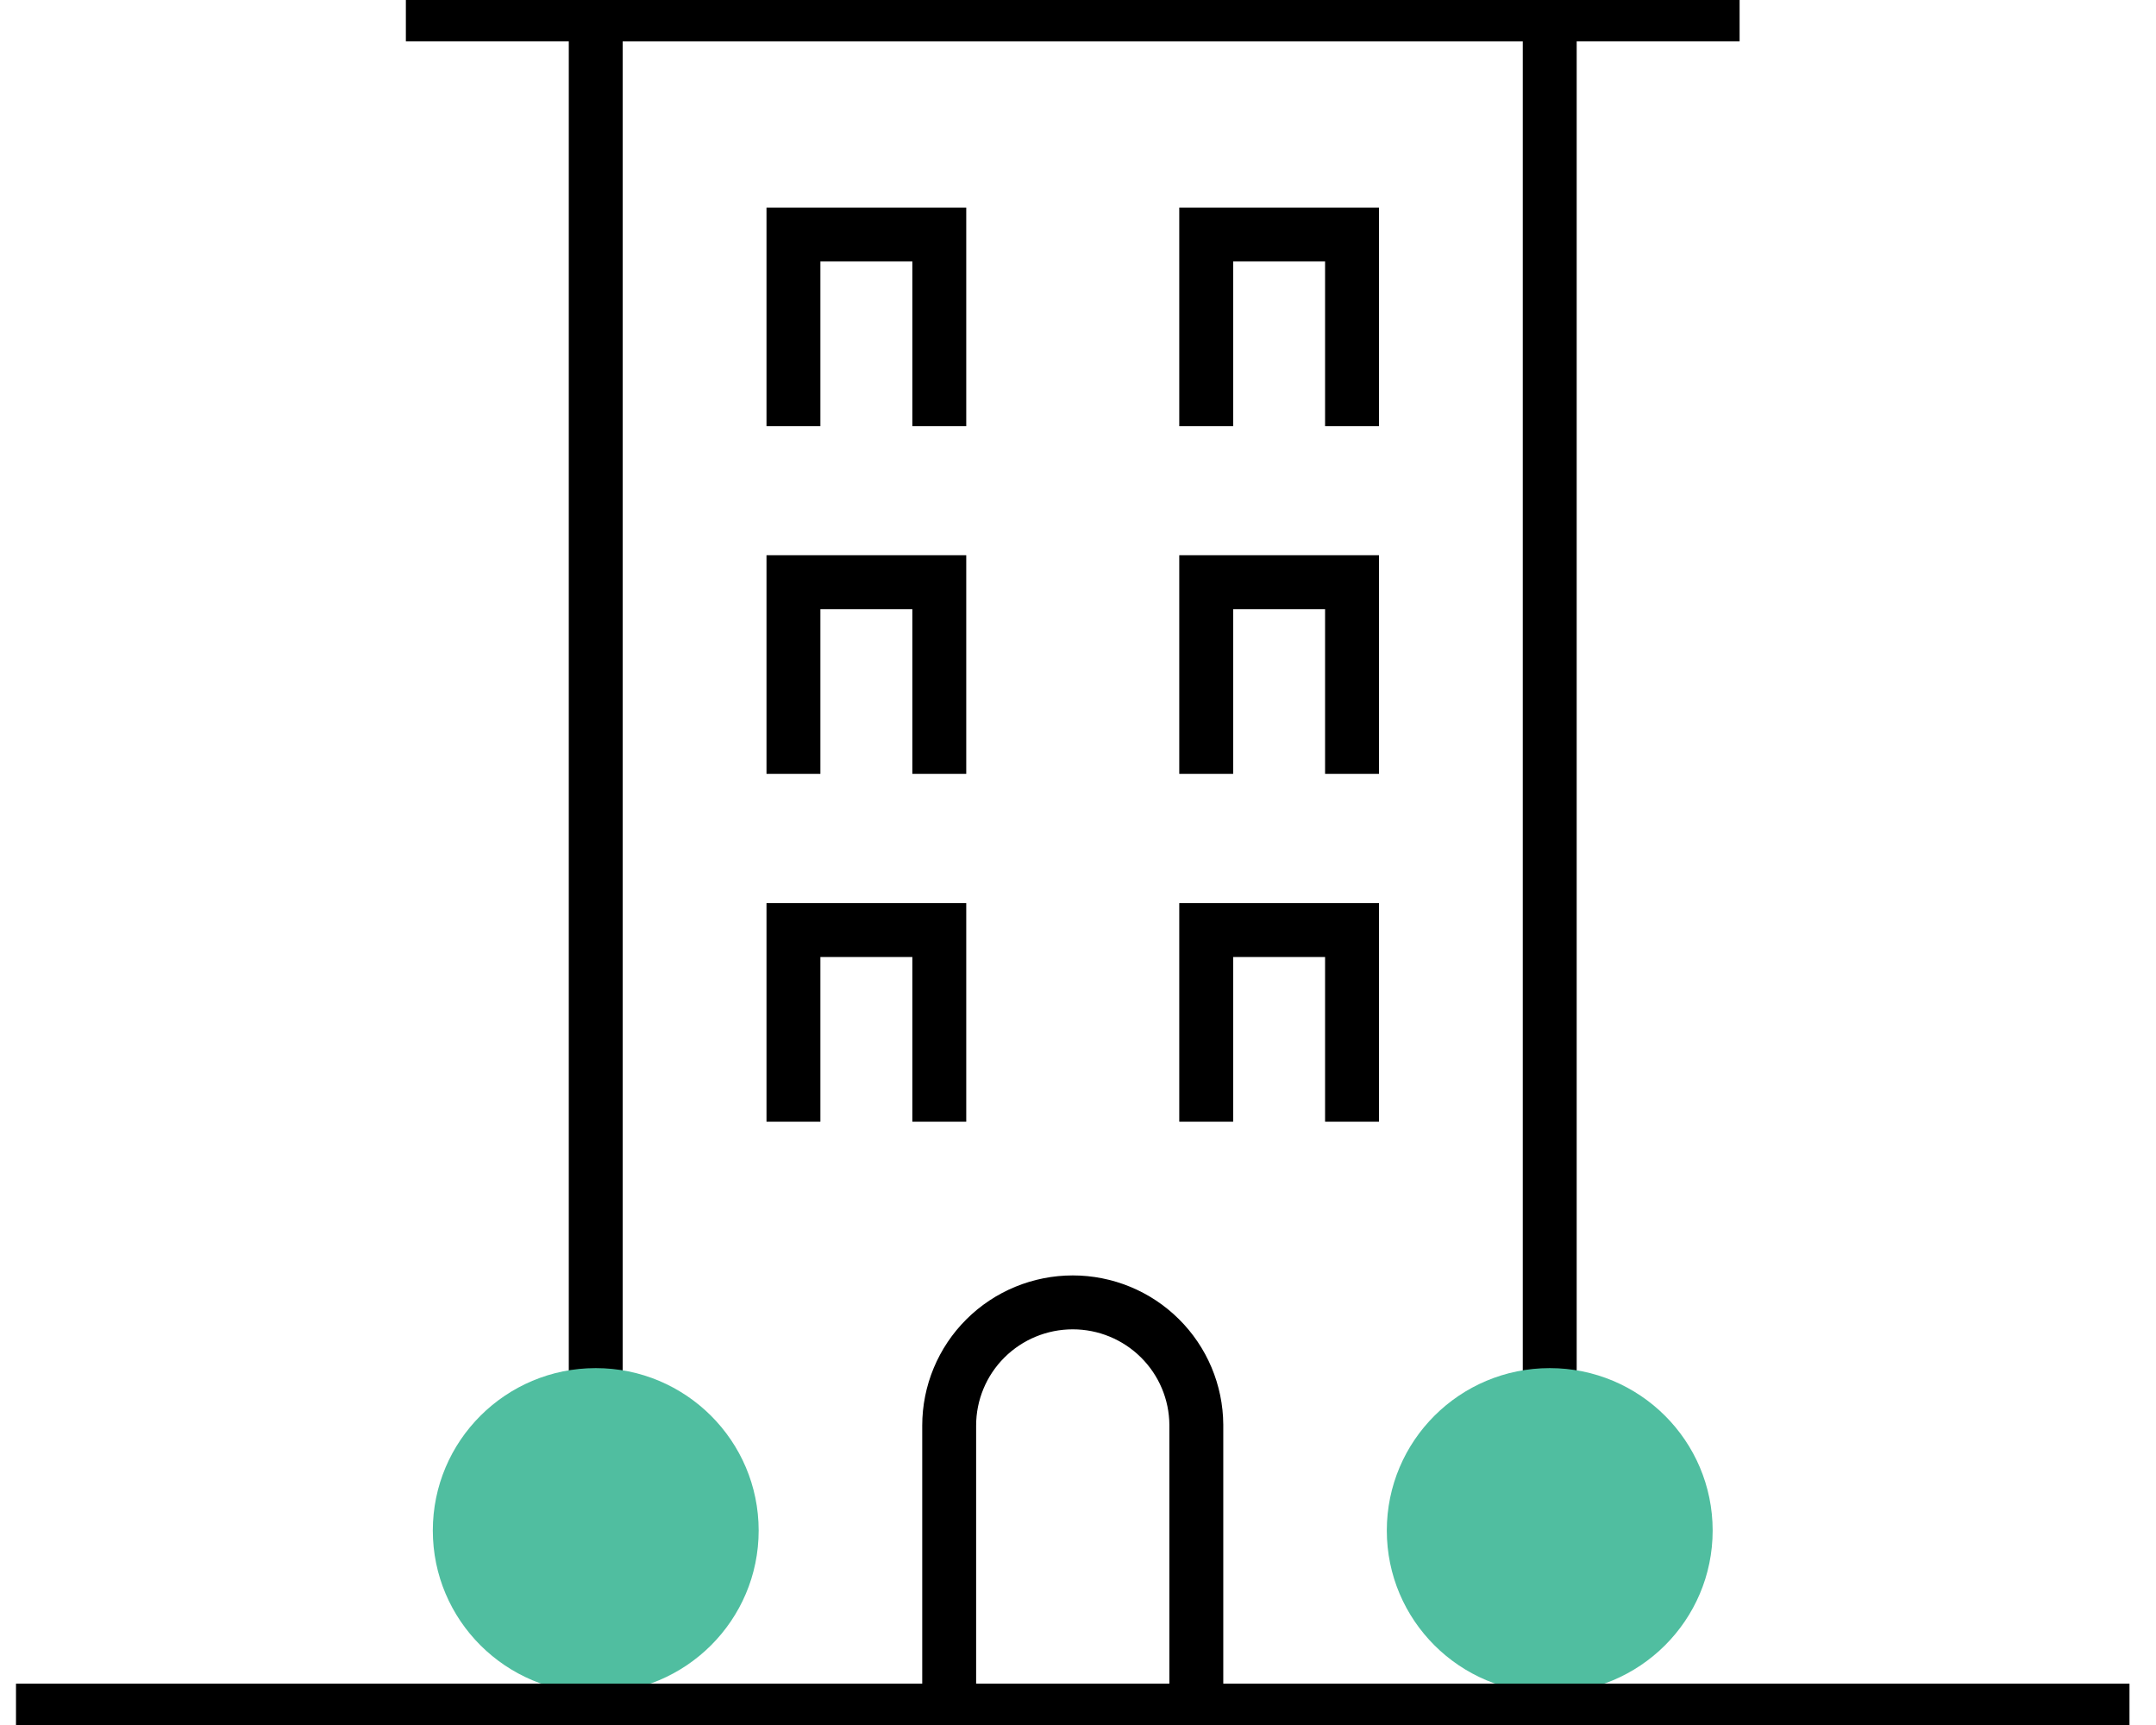 <svg width="60" height="48" viewBox="0 0 60 48" fill="none"
    xmlns="http://www.w3.org/2000/svg">
    <g clip-path="url(#clip0)">
        <path d="M16.579 38.069V0.4H43.128V38.08" stroke="#000000" stroke-width="1.5" stroke-miterlimit="10" stroke-linecap="square"/>
        <path d="M29.854 36.24C28.942 36.24 28.067 36.601 27.422 37.244C26.777 37.887 26.415 38.759 26.415 39.669V47.6H33.293V39.646C33.287 38.74 32.922 37.874 32.277 37.236C31.633 36.598 30.762 36.24 29.854 36.24V36.24Z" stroke="#000000" stroke-width="1.5" stroke-miterlimit="10" stroke-linecap="square"/>
        <path d="M22.081 11.109V6.526H26.14V11.109" stroke="#000000" stroke-width="1.5" stroke-miterlimit="10" stroke-linecap="square"/>
        <path d="M33.568 11.109V6.526H37.626V11.109" stroke="#000000" stroke-width="1.5" stroke-miterlimit="10" stroke-linecap="square"/>
        <path d="M22.081 20.783V16.2H26.14V20.783" stroke="#000000" stroke-width="1.5" stroke-miterlimit="10" stroke-linecap="square"/>
        <path d="M33.568 20.783V16.2H37.626V20.783" stroke="#000000" stroke-width="1.5" stroke-miterlimit="10" stroke-linecap="square"/>
        <path d="M22.081 30.463V25.88H26.14V30.463" stroke="#000000" stroke-width="1.5" stroke-miterlimit="10" stroke-linecap="square"/>
        <path d="M33.568 30.463V25.88H37.626V30.463" stroke="#000000" stroke-width="1.5" stroke-miterlimit="10" stroke-linecap="square"/>
        <path d="M16.579 47.109C19.083 47.109 21.113 45.085 21.113 42.589C21.113 40.092 19.083 38.069 16.579 38.069C14.075 38.069 12.045 40.092 12.045 42.589C12.045 45.085 14.075 47.109 16.579 47.109Z" fill="#50BEA0"/>
        <path d="M43.128 47.109C45.632 47.109 47.662 45.085 47.662 42.589C47.662 40.092 45.632 38.069 43.128 38.069C40.624 38.069 38.594 40.092 38.594 42.589C38.594 45.085 40.624 47.109 43.128 47.109Z" fill="#50BEA0"/>
        <path d="M26.438 47.6H1.195" stroke="#000000" stroke-width="1.5" stroke-miterlimit="10" stroke-linecap="square"/>
        <path d="M58.512 47.6H33.27" stroke="#000000" stroke-width="1.5" stroke-miterlimit="10" stroke-linecap="square"/>
        <path d="M12.045 0.4H47.662" stroke="#000000" stroke-width="1.5" stroke-miterlimit="10" stroke-linecap="square"/>
    </g>
    <defs>
        <clipPath id="clip0">
            <rect width="60" height="48" fill="white"/>
        </clipPath>
    </defs>
</svg>
